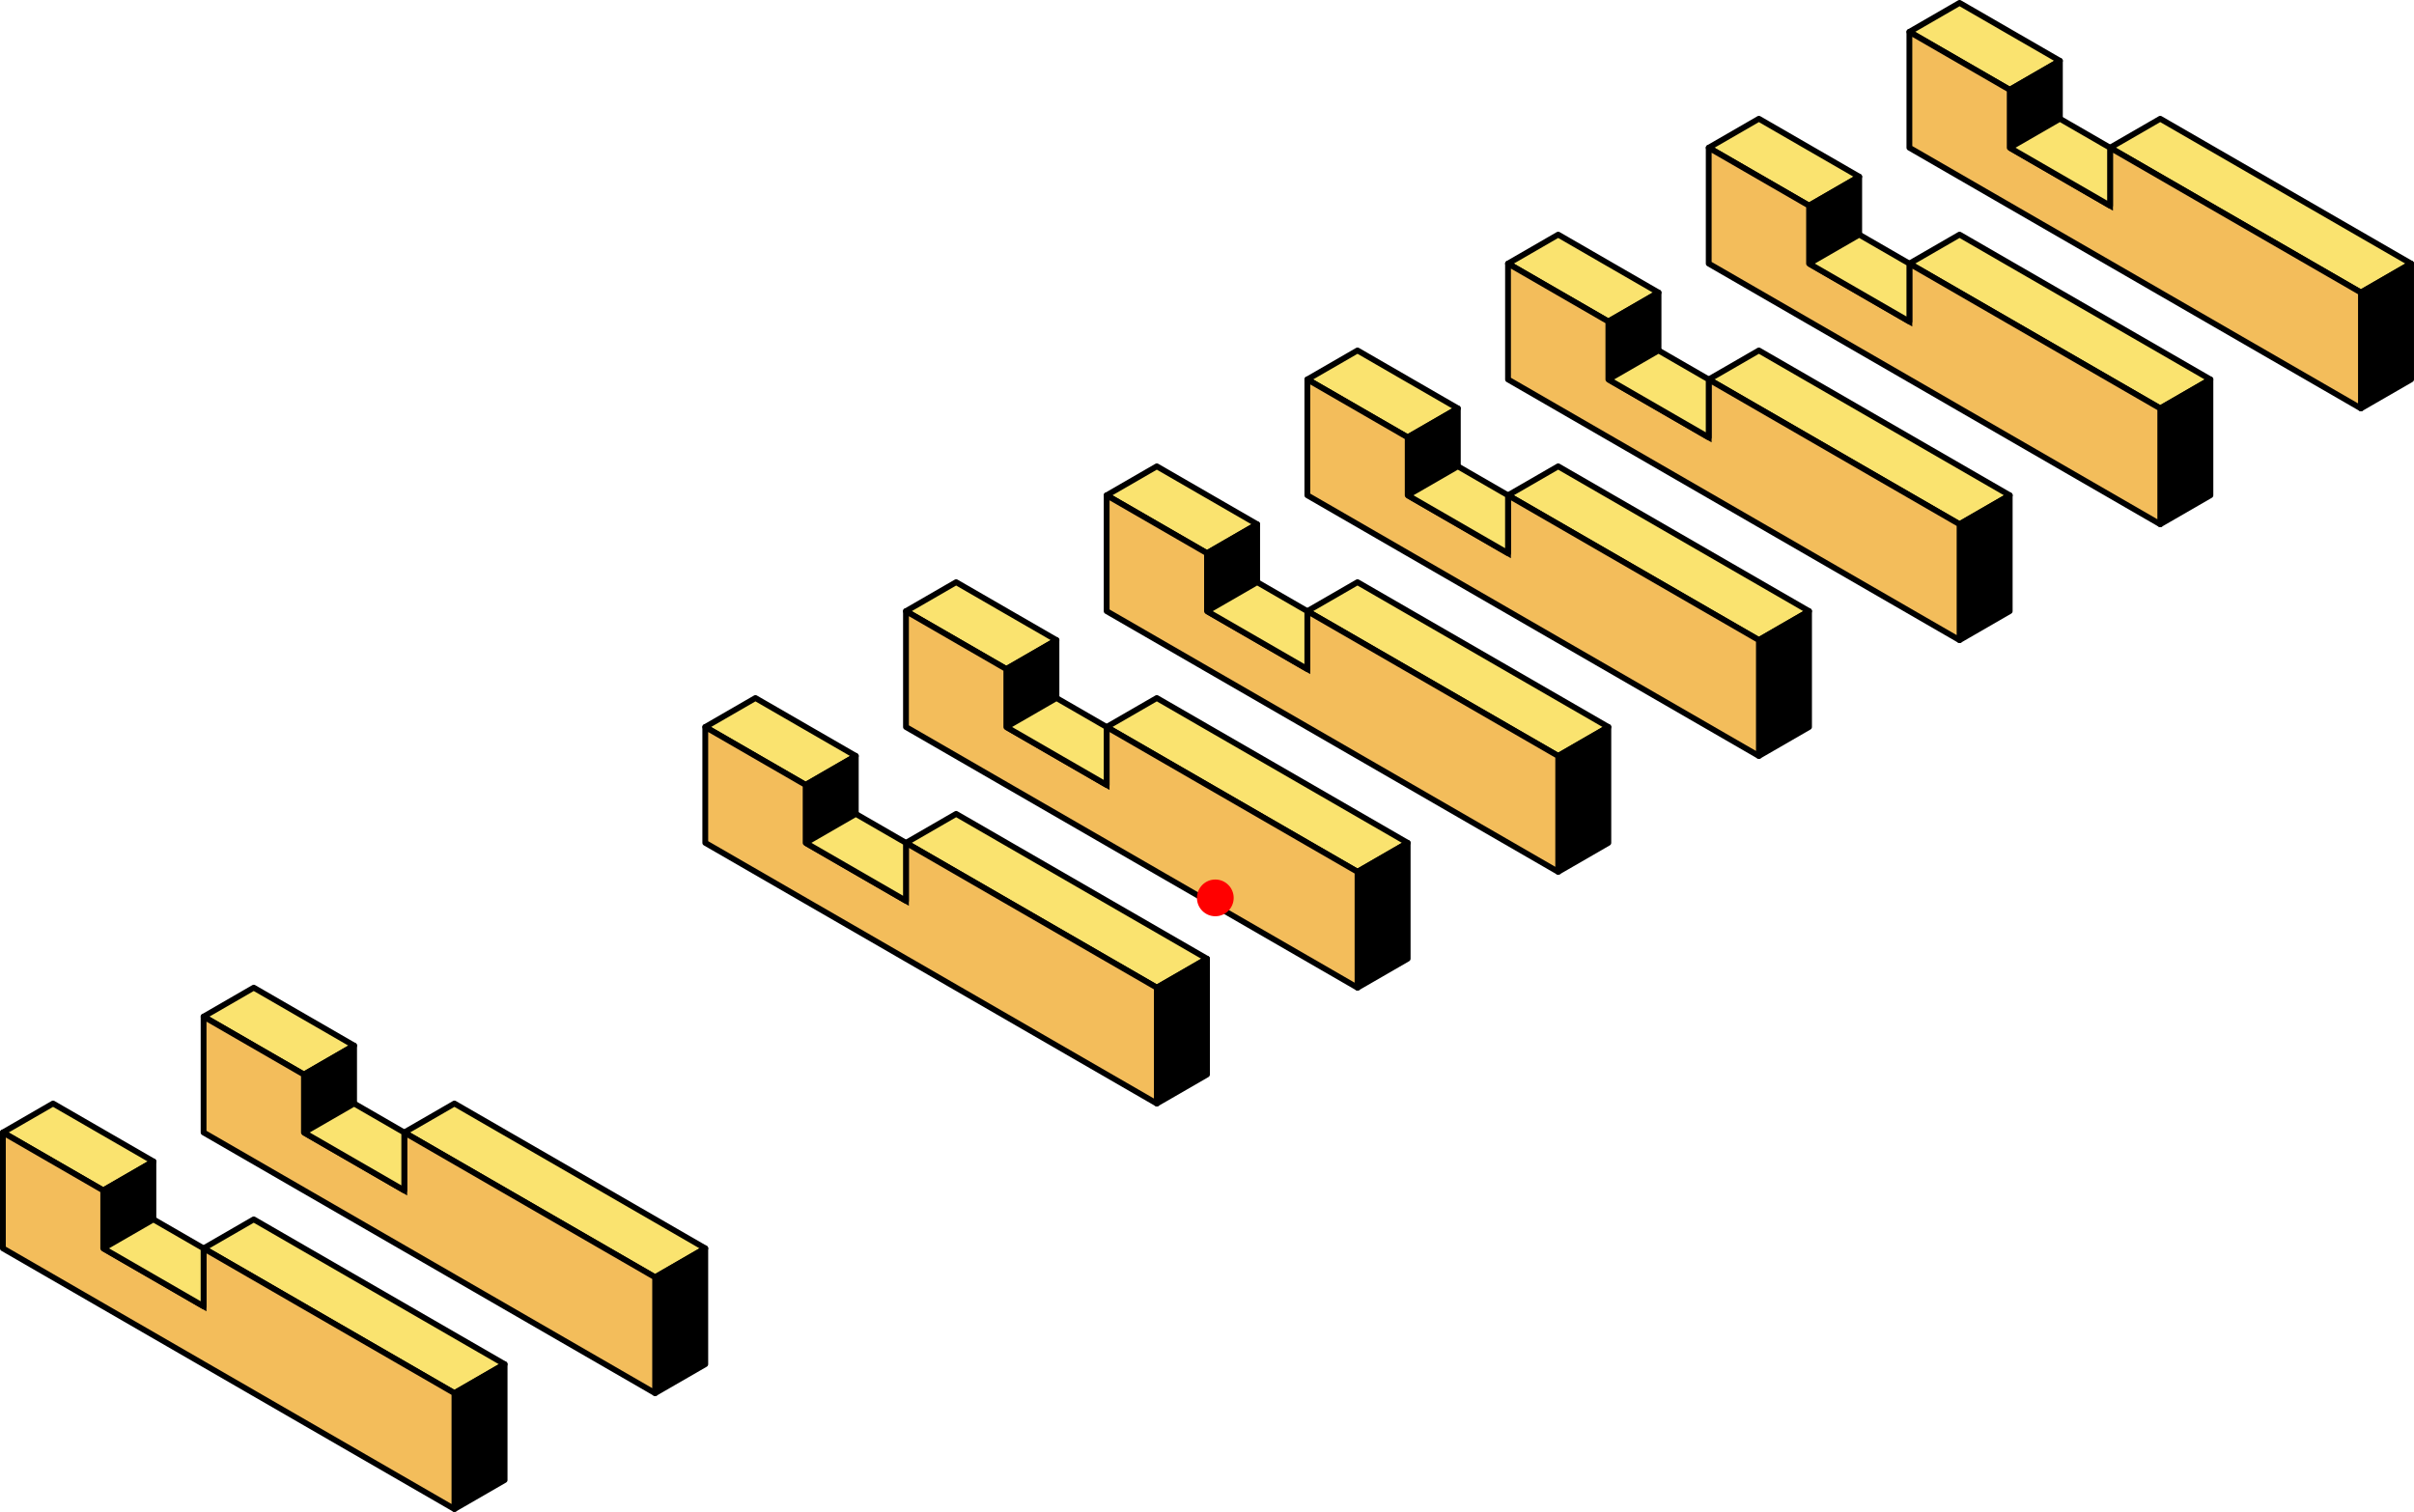 <?xml version="1.0" encoding="UTF-8" standalone="no"?>
<!-- Created with Inkscape (http://www.inkscape.org/) -->

<svg
   width="110.25mm"
   height="69.056mm"
   viewBox="0 0 110.25 69.056"
   version="1.1"
   id="svg1"
   xmlns="http://www.w3.org/2000/svg"
   xmlns:svg="http://www.w3.org/2000/svg">
  <defs
     id="defs1" />
  <path
     style="fill:#fae36f;fill-opacity:1;stroke:#000000;stroke-width:0.265px;stroke-linecap:round;stroke-linejoin:round;stroke-opacity:1"
     d="m 0.132,51.726 2.291,-1.323 4.583,2.646 -2.291,1.323 z"
     id="path185" />
  <path
     style="fill:#fae36f;fill-opacity:1;stroke:#000000;stroke-width:0.265px;stroke-linecap:round;stroke-linejoin:round;stroke-opacity:1"
     d="m 9.298,57.018 2.291,-1.323 11.457,6.615 -2.291,1.323 z"
     id="path186" />
  <path
     style="fill:#000000;stroke:#000000;stroke-width:0.265px;stroke-linecap:round;stroke-linejoin:round;stroke-opacity:1"
     d="m 4.715,57.018 v -2.646 l 2.291,-1.323 v 2.646 z"
     id="path188" />
  <path
     style="fill:#000000;stroke:#000000;stroke-width:0.265px;stroke-linecap:round;stroke-linejoin:round;stroke-opacity:1"
     d="m 20.755,63.632 2.291,-1.323 v 5.292 l -2.291,1.323 v -5.292"
     id="path190" />
  <path
     id="path187"
     style="fill:#f3bd5b;fill-opacity:1;stroke:#000000;stroke-width:0.265px;stroke-linecap:round;stroke-linejoin:round;stroke-opacity:1"
     d="m 0.132,51.726 v 5.292 l 4.583,2.646 4.583,2.646 11.457,6.615 v -5.292 L 9.298,57.018 v 2.646 l -4.583,-2.646 v -2.646 z" />
  <path
     style="fill:#fae36f;fill-opacity:1;stroke:#000000;stroke-width:0.265px;stroke-linecap:butt;stroke-linejoin:miter;stroke-opacity:1"
     d="m 4.715,57.018 2.291,-1.323 2.291,1.323 v 2.646 l -4.583,-2.646"
     id="path191" />
  <path
     style="fill:#fae36f;fill-opacity:1;stroke:#000000;stroke-width:0.265px;stroke-linecap:round;stroke-linejoin:round;stroke-opacity:1"
     d="m 87.204,1.455 2.291,-1.323 4.583,2.646 -2.291,1.323 z"
     id="path192" />
  <path
     style="fill:#fae36f;fill-opacity:1;stroke:#000000;stroke-width:0.265px;stroke-linecap:round;stroke-linejoin:round;stroke-opacity:1"
     d="m 96.369,6.747 2.291,-1.323 11.457,6.615 -2.291,1.323 z"
     id="path193" />
  <path
     style="fill:#000000;stroke:#000000;stroke-width:0.265px;stroke-linecap:round;stroke-linejoin:round;stroke-opacity:1"
     d="M 91.787,6.747 V 4.101 l 2.291,-1.323 v 2.646 z"
     id="path194" />
  <path
     style="fill:#000000;stroke:#000000;stroke-width:0.265px;stroke-linecap:round;stroke-linejoin:round;stroke-opacity:1"
     d="m 107.826,13.361 2.291,-1.323 v 5.292 l -2.291,1.323 v -5.292"
     id="path195" />
  <path
     id="path196"
     style="fill:#f3bd5b;fill-opacity:1;stroke:#000000;stroke-width:0.265px;stroke-linecap:round;stroke-linejoin:round;stroke-opacity:1"
     d="m 87.204,1.455 v 5.292 l 4.583,2.646 4.583,2.646 11.457,6.615 v -5.292 L 96.369,6.747 v 2.646 l -4.583,-2.646 V 4.101 Z" />
  <path
     style="fill:#fae36f;fill-opacity:1;stroke:#000000;stroke-width:0.265px;stroke-linecap:butt;stroke-linejoin:miter;stroke-opacity:1"
     d="m 91.787,6.747 2.291,-1.323 2.291,1.323 v 2.646 l -4.583,-2.646"
     id="path197" />
  <path
     style="fill:#fae36f;fill-opacity:1;stroke:#000000;stroke-width:0.265px;stroke-linecap:round;stroke-linejoin:round;stroke-opacity:1"
     d="m 78.039,6.747 2.291,-1.323 4.583,2.646 -2.291,1.323 z"
     id="path198" />
  <path
     style="fill:#fae36f;fill-opacity:1;stroke:#000000;stroke-width:0.265px;stroke-linecap:round;stroke-linejoin:round;stroke-opacity:1"
     d="m 87.204,12.039 2.291,-1.323 11.457,6.615 -2.291,1.323 z"
     id="path199" />
  <path
     style="fill:#000000;stroke:#000000;stroke-width:0.265px;stroke-linecap:round;stroke-linejoin:round;stroke-opacity:1"
     d="m 82.621,12.039 v -2.646 l 2.291,-1.323 v 2.646 z"
     id="path200" />
  <path
     style="fill:#000000;stroke:#000000;stroke-width:0.265px;stroke-linecap:round;stroke-linejoin:round;stroke-opacity:1"
     d="m 98.661,18.653 2.291,-1.323 v 5.292 l -2.291,1.323 v -5.292"
     id="path201" />
  <path
     id="path202"
     style="fill:#f3bd5b;fill-opacity:1;stroke:#000000;stroke-width:0.265px;stroke-linecap:round;stroke-linejoin:round;stroke-opacity:1"
     d="m 78.039,6.747 v 5.292 l 4.583,2.646 4.583,2.646 11.457,6.615 v -5.292 l -11.457,-6.615 v 2.646 l -4.583,-2.646 v -2.646 z" />
  <path
     style="fill:#fae36f;fill-opacity:1;stroke:#000000;stroke-width:0.265px;stroke-linecap:butt;stroke-linejoin:miter;stroke-opacity:1"
     d="m 82.621,12.039 2.291,-1.323 2.291,1.323 v 2.646 l -4.583,-2.646"
     id="path203" />
  <path
     style="fill:#fae36f;fill-opacity:1;stroke:#000000;stroke-width:0.265px;stroke-linecap:round;stroke-linejoin:round;stroke-opacity:1"
     d="m 68.873,12.039 2.291,-1.323 4.583,2.646 -2.291,1.323 z"
     id="path204" />
  <path
     style="fill:#fae36f;fill-opacity:1;stroke:#000000;stroke-width:0.265px;stroke-linecap:round;stroke-linejoin:round;stroke-opacity:1"
     d="m 78.039,17.33 2.291,-1.323 11.457,6.615 -2.291,1.323 z"
     id="path205" />
  <path
     style="fill:#000000;stroke:#000000;stroke-width:0.265px;stroke-linecap:round;stroke-linejoin:round;stroke-opacity:1"
     d="m 73.456,17.33 v -2.646 l 2.291,-1.323 v 2.646 z"
     id="path206" />
  <path
     style="fill:#000000;stroke:#000000;stroke-width:0.265px;stroke-linecap:round;stroke-linejoin:round;stroke-opacity:1"
     d="m 89.495,23.945 2.291,-1.323 v 5.292 l -2.291,1.323 v -5.292"
     id="path207" />
  <path
     id="path208"
     style="fill:#f3bd5b;fill-opacity:1;stroke:#000000;stroke-width:0.265px;stroke-linecap:round;stroke-linejoin:round;stroke-opacity:1"
     d="m 68.873,12.039 v 5.292 l 4.583,2.646 4.583,2.646 11.457,6.615 v -5.292 l -11.457,-6.615 v 2.646 l -4.583,-2.646 v -2.646 z" />
  <path
     style="fill:#fae36f;fill-opacity:1;stroke:#000000;stroke-width:0.265px;stroke-linecap:butt;stroke-linejoin:miter;stroke-opacity:1"
     d="m 73.456,17.33 2.291,-1.323 2.291,1.323 v 2.646 l -4.583,-2.646"
     id="path209" />
  <path
     style="fill:#fae36f;fill-opacity:1;stroke:#000000;stroke-width:0.265px;stroke-linecap:round;stroke-linejoin:round;stroke-opacity:1"
     d="m 59.708,17.33 2.291,-1.323 4.583,2.646 -2.291,1.323 z"
     id="path210" />
  <path
     style="fill:#fae36f;fill-opacity:1;stroke:#000000;stroke-width:0.265px;stroke-linecap:round;stroke-linejoin:round;stroke-opacity:1"
     d="m 68.873,22.622 2.291,-1.323 11.457,6.615 -2.291,1.323 z"
     id="path211" />
  <path
     style="fill:#000000;stroke:#000000;stroke-width:0.265px;stroke-linecap:round;stroke-linejoin:round;stroke-opacity:1"
     d="m 64.29,22.622 v -2.646 l 2.291,-1.323 v 2.646 z"
     id="path212" />
  <path
     style="fill:#000000;stroke:#000000;stroke-width:0.265px;stroke-linecap:round;stroke-linejoin:round;stroke-opacity:1"
     d="m 80.33,29.236 2.291,-1.323 v 5.292 l -2.291,1.323 v -5.292"
     id="path213" />
  <path
     id="path214"
     style="fill:#f3bd5b;fill-opacity:1;stroke:#000000;stroke-width:0.265px;stroke-linecap:round;stroke-linejoin:round;stroke-opacity:1"
     d="m 59.708,17.33 v 5.292 l 4.583,2.646 4.583,2.646 11.457,6.615 v -5.292 l -11.457,-6.615 v 2.646 l -4.583,-2.646 v -2.646 z" />
  <path
     style="fill:#fae36f;fill-opacity:1;stroke:#000000;stroke-width:0.265px;stroke-linecap:butt;stroke-linejoin:miter;stroke-opacity:1"
     d="m 64.29,22.622 2.291,-1.323 2.291,1.323 v 2.646 l -4.583,-2.646"
     id="path215" />
  <path
     style="fill:#fae36f;fill-opacity:1;stroke:#000000;stroke-width:0.265px;stroke-linecap:round;stroke-linejoin:round;stroke-opacity:1"
     d="m 50.542,22.622 2.291,-1.323 4.583,2.646 -2.291,1.323 z"
     id="path216" />
  <path
     style="fill:#fae36f;fill-opacity:1;stroke:#000000;stroke-width:0.265px;stroke-linecap:round;stroke-linejoin:round;stroke-opacity:1"
     d="m 59.708,27.914 2.291,-1.323 11.457,6.615 -2.291,1.323 z"
     id="path217" />
  <path
     style="fill:#000000;stroke:#000000;stroke-width:0.265px;stroke-linecap:round;stroke-linejoin:round;stroke-opacity:1"
     d="m 55.125,27.914 v -2.646 l 2.291,-1.323 v 2.646 z"
     id="path218" />
  <path
     style="fill:#000000;stroke:#000000;stroke-width:0.265px;stroke-linecap:round;stroke-linejoin:round;stroke-opacity:1"
     d="m 71.164,34.528 2.291,-1.323 v 5.292 l -2.291,1.323 v -5.292"
     id="path219" />
  <path
     id="path220"
     style="fill:#f3bd5b;fill-opacity:1;stroke:#000000;stroke-width:0.265px;stroke-linecap:round;stroke-linejoin:round;stroke-opacity:1"
     d="m 50.542,22.622 v 5.292 l 4.583,2.646 4.583,2.646 11.457,6.615 v -5.292 l -11.457,-6.615 v 2.646 l -4.583,-2.646 v -2.646 z" />
  <path
     style="fill:#fae36f;fill-opacity:1;stroke:#000000;stroke-width:0.265px;stroke-linecap:butt;stroke-linejoin:miter;stroke-opacity:1"
     d="m 55.125,27.914 2.291,-1.323 2.291,1.323 v 2.646 l -4.583,-2.646"
     id="path221" />
  <path
     style="fill:#fae36f;fill-opacity:1;stroke:#000000;stroke-width:0.265px;stroke-linecap:round;stroke-linejoin:round;stroke-opacity:1"
     d="m 41.377,27.914 2.291,-1.323 4.583,2.646 -2.291,1.323 z"
     id="path222" />
  <path
     style="fill:#fae36f;fill-opacity:1;stroke:#000000;stroke-width:0.265px;stroke-linecap:round;stroke-linejoin:round;stroke-opacity:1"
     d="m 50.542,33.205 2.291,-1.323 11.457,6.615 -2.291,1.323 z"
     id="path223" />
  <path
     style="fill:#000000;stroke:#000000;stroke-width:0.265px;stroke-linecap:round;stroke-linejoin:round;stroke-opacity:1"
     d="m 45.959,33.205 v -2.646 l 2.291,-1.323 v 2.646 z"
     id="path224" />
  <path
     style="fill:#000000;stroke:#000000;stroke-width:0.265px;stroke-linecap:round;stroke-linejoin:round;stroke-opacity:1"
     d="m 61.999,39.82 2.291,-1.323 v 5.292 l -2.291,1.323 v -5.292"
     id="path225" />
  <path
     id="path226"
     style="fill:#f3bd5b;fill-opacity:1;stroke:#000000;stroke-width:0.265px;stroke-linecap:round;stroke-linejoin:round;stroke-opacity:1"
     d="m 41.377,27.914 v 5.292 l 4.583,2.646 4.583,2.646 11.457,6.615 v -5.292 l -11.457,-6.615 v 2.646 l -4.583,-2.646 v -2.646 z" />
  <path
     style="fill:#fae36f;fill-opacity:1;stroke:#000000;stroke-width:0.265px;stroke-linecap:butt;stroke-linejoin:miter;stroke-opacity:1"
     d="m 45.959,33.205 2.291,-1.323 2.291,1.323 v 2.646 l -4.583,-2.646"
     id="path227" />
  <path
     style="fill:#fae36f;fill-opacity:1;stroke:#000000;stroke-width:0.265px;stroke-linecap:round;stroke-linejoin:round;stroke-opacity:1"
     d="m 32.211,33.205 2.291,-1.323 4.583,2.646 -2.291,1.323 z"
     id="path228" />
  <path
     style="fill:#fae36f;fill-opacity:1;stroke:#000000;stroke-width:0.265px;stroke-linecap:round;stroke-linejoin:round;stroke-opacity:1"
     d="m 41.377,38.497 2.291,-1.323 11.457,6.615 -2.291,1.323 z"
     id="path229" />
  <path
     style="fill:#000000;stroke:#000000;stroke-width:0.265px;stroke-linecap:round;stroke-linejoin:round;stroke-opacity:1"
     d="m 36.794,38.497 v -2.646 l 2.291,-1.323 v 2.646 z"
     id="path230" />
  <path
     style="fill:#000000;stroke:#000000;stroke-width:0.265px;stroke-linecap:round;stroke-linejoin:round;stroke-opacity:1"
     d="m 52.834,45.111 2.291,-1.323 v 5.292 l -2.291,1.323 v -5.292"
     id="path231" />
  <path
     id="path232"
     style="fill:#f3bd5b;fill-opacity:1;stroke:#000000;stroke-width:0.265px;stroke-linecap:round;stroke-linejoin:round;stroke-opacity:1"
     d="m 32.211,33.205 v 5.292 l 4.583,2.646 4.583,2.646 11.457,6.615 v -5.292 l -11.457,-6.615 v 2.646 l -4.583,-2.646 v -2.646 z" />
  <path
     style="fill:#fae36f;fill-opacity:1;stroke:#000000;stroke-width:0.265px;stroke-linecap:butt;stroke-linejoin:miter;stroke-opacity:1"
     d="m 36.794,38.497 2.291,-1.323 2.291,1.323 v 2.646 l -4.583,-2.646"
     id="path233" />
  <path
     style="fill:#fae36f;fill-opacity:1;stroke:#000000;stroke-width:0.265px;stroke-linecap:round;stroke-linejoin:round;stroke-opacity:1"
     d="m 9.298,46.434 2.291,-1.323 4.583,2.646 -2.291,1.323 z"
     id="path240" />
  <path
     style="fill:#fae36f;fill-opacity:1;stroke:#000000;stroke-width:0.265px;stroke-linecap:round;stroke-linejoin:round;stroke-opacity:1"
     d="m 18.463,51.726 2.291,-1.323 11.457,6.615 -2.291,1.323 z"
     id="path241" />
  <path
     style="fill:#000000;stroke:#000000;stroke-width:0.265px;stroke-linecap:round;stroke-linejoin:round;stroke-opacity:1"
     d="m 13.881,51.726 v -2.646 l 2.291,-1.323 v 2.646 z"
     id="path242" />
  <path
     style="fill:#000000;stroke:#000000;stroke-width:0.265px;stroke-linecap:round;stroke-linejoin:round;stroke-opacity:1"
     d="m 29.92,58.341 2.291,-1.323 v 5.292 l -2.291,1.323 v -5.292"
     id="path243" />
  <path
     id="path244"
     style="fill:#f3bd5b;fill-opacity:1;stroke:#000000;stroke-width:0.265px;stroke-linecap:round;stroke-linejoin:round;stroke-opacity:1"
     d="m 9.298,46.434 v 5.292 l 4.583,2.646 4.583,2.646 11.457,6.615 v -5.292 l -11.457,-6.615 v 2.646 l -4.583,-2.646 v -2.646 z" />
  <path
     style="fill:#fae36f;fill-opacity:1;stroke:#000000;stroke-width:0.265px;stroke-linecap:butt;stroke-linejoin:miter;stroke-opacity:1"
     d="m 13.881,51.726 2.291,-1.323 2.291,1.323 v 2.646 l -4.583,-2.646"
     id="path245" />
  <circle
     style="display:inline;fill:#ff0000;stroke-width:0.529;stroke-linecap:round;stroke-miterlimit:4.1;stroke-dasharray:none"
     id="attach-point"
     cx="55.505"
     cy="41.011"
     r="0.839" />
</svg>
